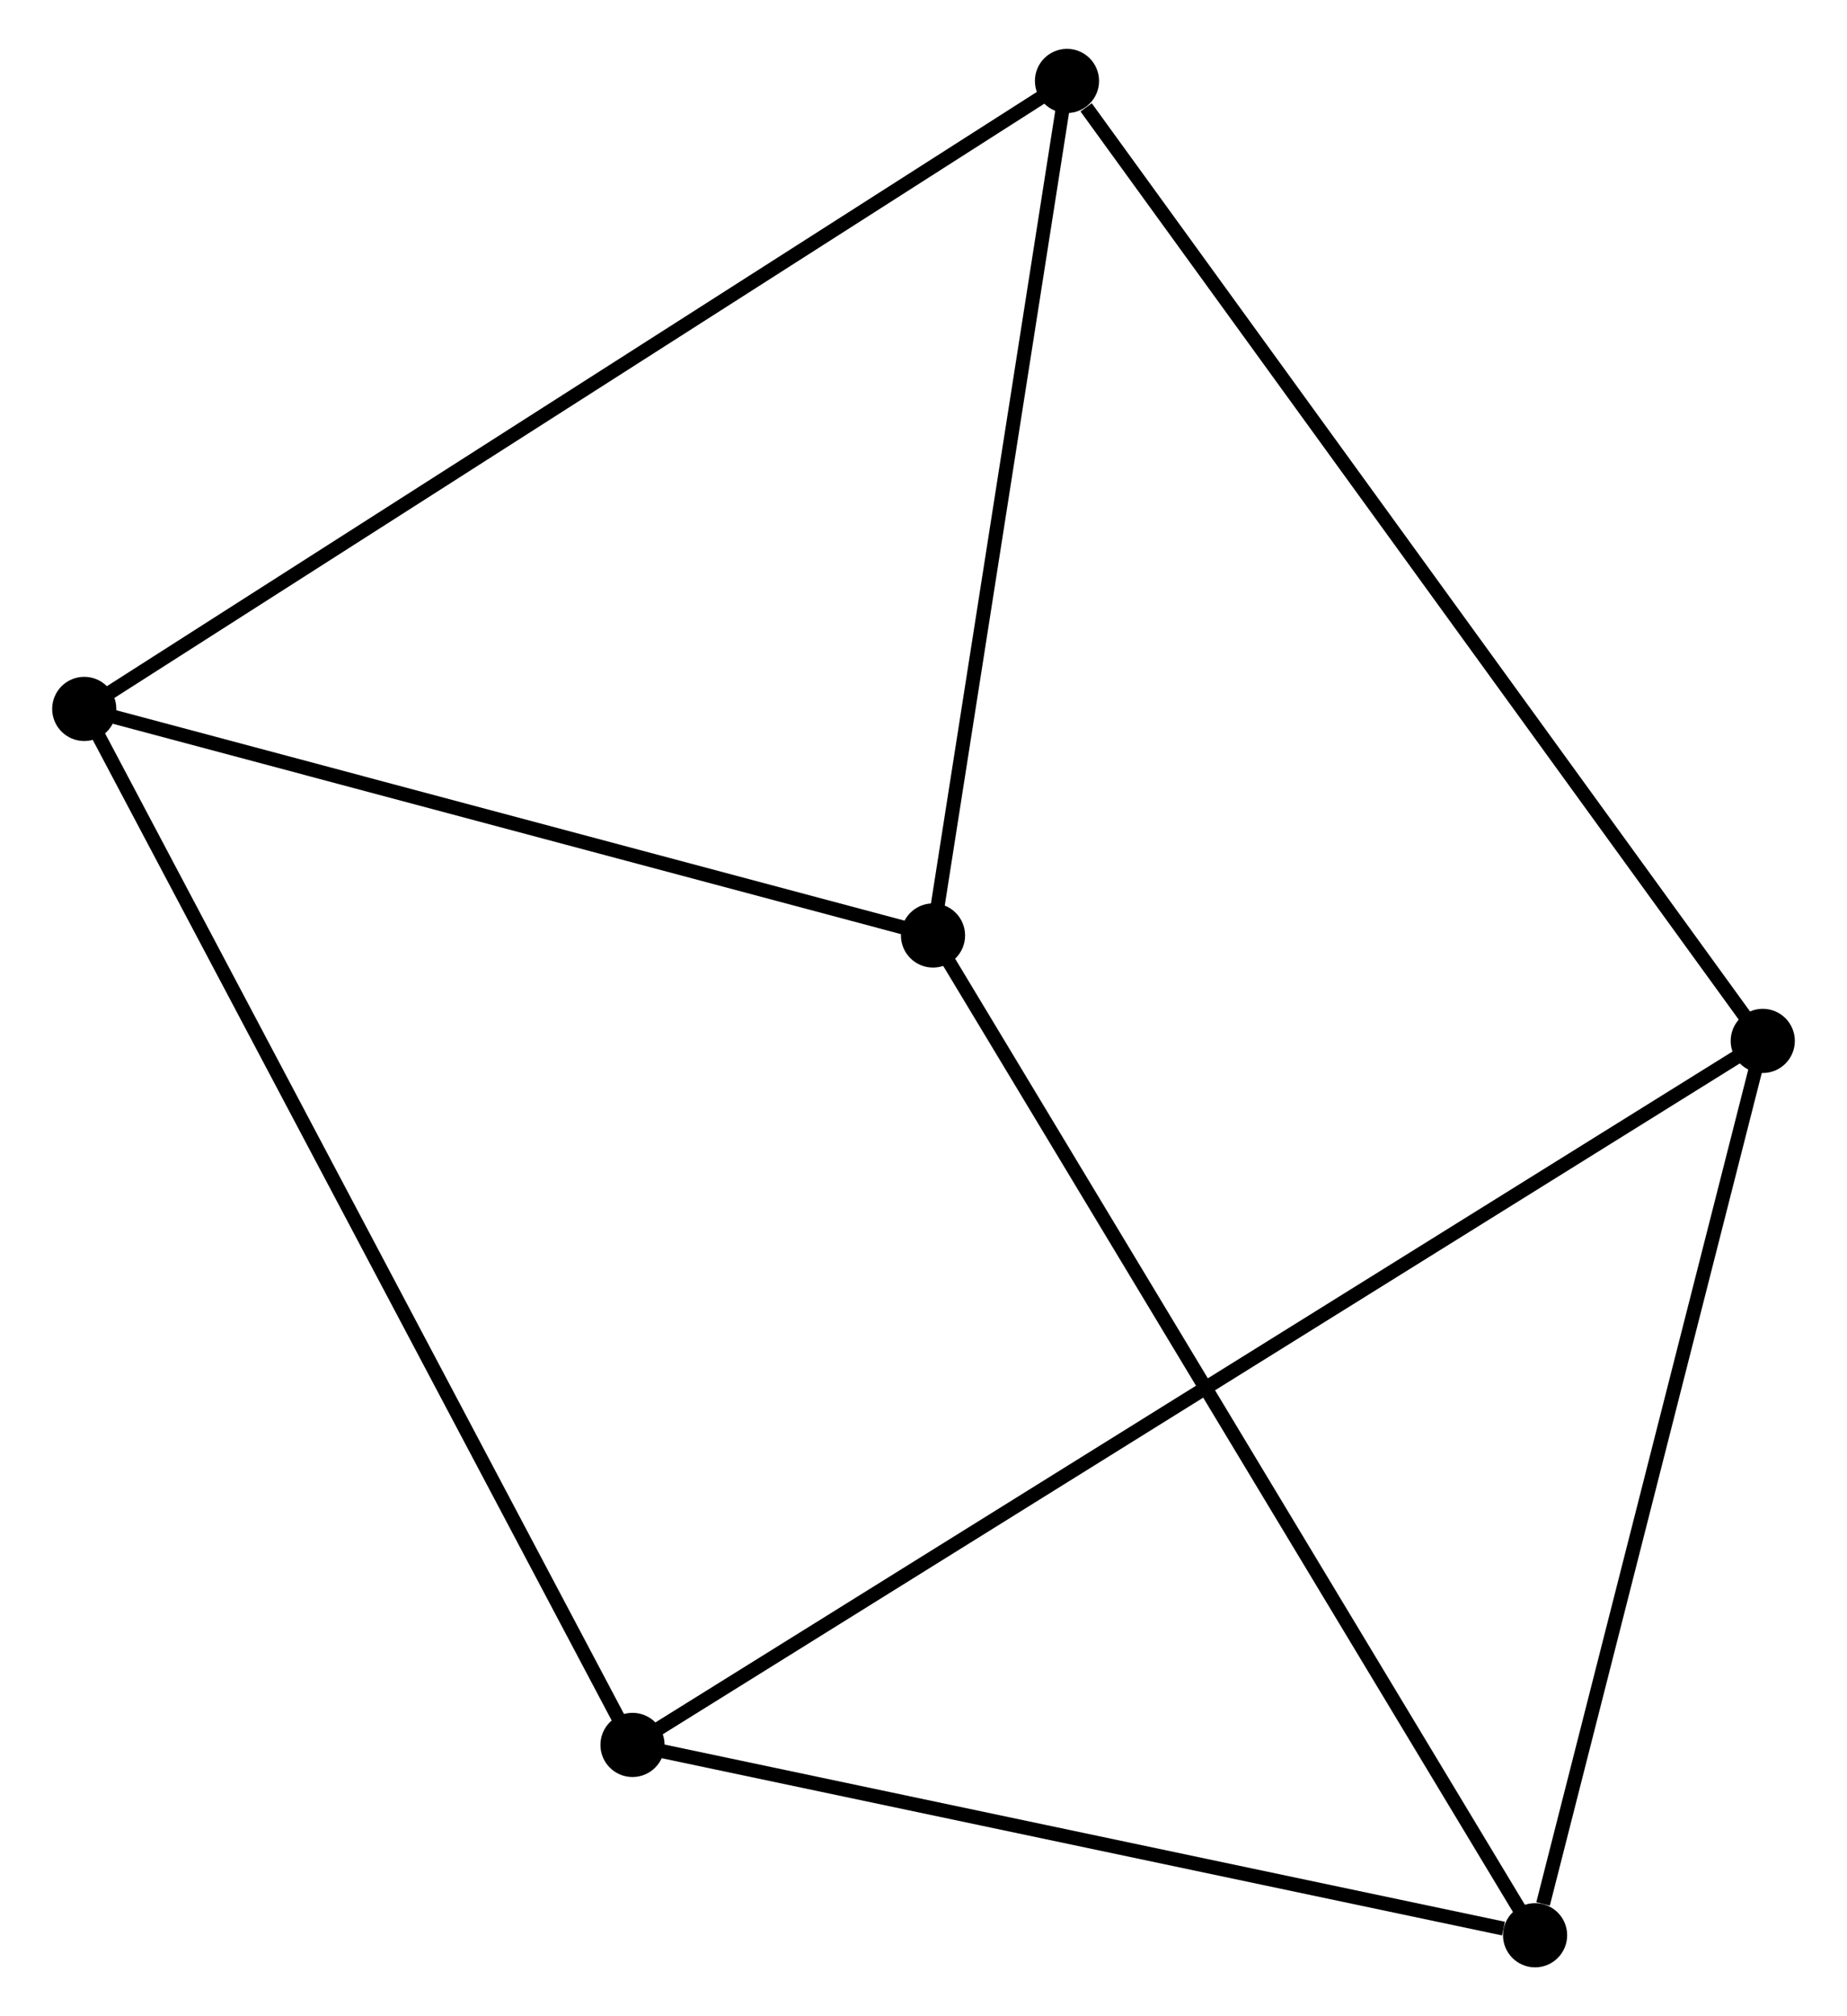 <?xml version="1.0" encoding="UTF-8" standalone="no"?>
<!DOCTYPE svg PUBLIC "-//W3C//DTD SVG 1.1//EN"
 "http://www.w3.org/Graphics/SVG/1.1/DTD/svg11.dtd">
<!-- Generated by graphviz version 2.36.0 (20140111.2315)
 -->
<!-- Title: %3 Pages: 1 -->
<svg width="132pt" height="144pt"
 viewBox="0.00 0.00 131.95 144.47" xmlns="http://www.w3.org/2000/svg" xmlns:xlink="http://www.w3.org/1999/xlink">
<g id="graph0" class="graph" transform="scale(1 1) rotate(0) translate(4 140.47)">
<title>%3</title>
<!-- 0 -->
<g id="node1" class="node"><title>0</title>
<ellipse fill="black" stroke="black" cx="1.8" cy="-89.672" rx="1.8" ry="1.8"/>
</g>
<!-- 2 -->
<g id="node2" class="node"><title>2</title>
<ellipse fill="black" stroke="black" cx="62.657" cy="-73.439" rx="1.8" ry="1.8"/>
</g>
<!-- 0&#45;&#45;2 -->
<g id="edge1" class="edge"><title>0&#45;&#45;2</title>
<path fill="none" stroke="black" d="M3.556,-89.204C12.287,-86.875 50.987,-76.552 60.526,-74.007"/>
</g>
<!-- 3 -->
<g id="node3" class="node"><title>3</title>
<ellipse fill="black" stroke="black" cx="41.11" cy="-15.438" rx="1.8" ry="1.8"/>
</g>
<!-- 0&#45;&#45;3 -->
<g id="edge2" class="edge"><title>0&#45;&#45;3</title>
<path fill="none" stroke="black" d="M2.772,-87.837C8.21,-77.567 34.823,-27.311 40.172,-17.209"/>
</g>
<!-- 4 -->
<g id="node4" class="node"><title>4</title>
<ellipse fill="black" stroke="black" cx="72.263" cy="-134.67" rx="1.8" ry="1.8"/>
</g>
<!-- 0&#45;&#45;4 -->
<g id="edge3" class="edge"><title>0&#45;&#45;4</title>
<path fill="none" stroke="black" d="M3.542,-90.784C13.29,-97.01 60.993,-127.473 70.582,-133.597"/>
</g>
<!-- 2&#45;&#45;4 -->
<g id="edge7" class="edge"><title>2&#45;&#45;4</title>
<path fill="none" stroke="black" d="M62.976,-75.477C64.435,-84.773 70.451,-123.121 71.932,-132.562"/>
</g>
<!-- 5 -->
<g id="node6" class="node"><title>5</title>
<ellipse fill="black" stroke="black" cx="105.826" cy="-1.8" rx="1.8" ry="1.8"/>
</g>
<!-- 2&#45;&#45;5 -->
<g id="edge8" class="edge"><title>2&#45;&#45;5</title>
<path fill="none" stroke="black" d="M63.724,-71.668C69.696,-61.757 98.922,-13.258 104.797,-3.509"/>
</g>
<!-- 3&#45;&#45;5 -->
<g id="edge9" class="edge"><title>3&#45;&#45;5</title>
<path fill="none" stroke="black" d="M42.977,-15.045C52.261,-13.088 93.417,-4.415 103.561,-2.277"/>
</g>
<!-- 1 -->
<g id="node5" class="node"><title>1</title>
<ellipse fill="black" stroke="black" cx="122.15" cy="-65.884" rx="1.8" ry="1.8"/>
</g>
<!-- 1&#45;&#45;3 -->
<g id="edge4" class="edge"><title>1&#45;&#45;3</title>
<path fill="none" stroke="black" d="M120.457,-64.831C109.911,-58.266 53.313,-23.034 42.793,-16.486"/>
</g>
<!-- 1&#45;&#45;4 -->
<g id="edge5" class="edge"><title>1&#45;&#45;4</title>
<path fill="none" stroke="black" d="M120.917,-67.585C114.075,-77.019 80.827,-122.861 73.636,-132.777"/>
</g>
<!-- 1&#45;&#45;5 -->
<g id="edge6" class="edge"><title>1&#45;&#45;5</title>
<path fill="none" stroke="black" d="M121.679,-64.036C119.337,-54.842 108.956,-14.088 106.398,-4.043"/>
</g>
</g>
</svg>
